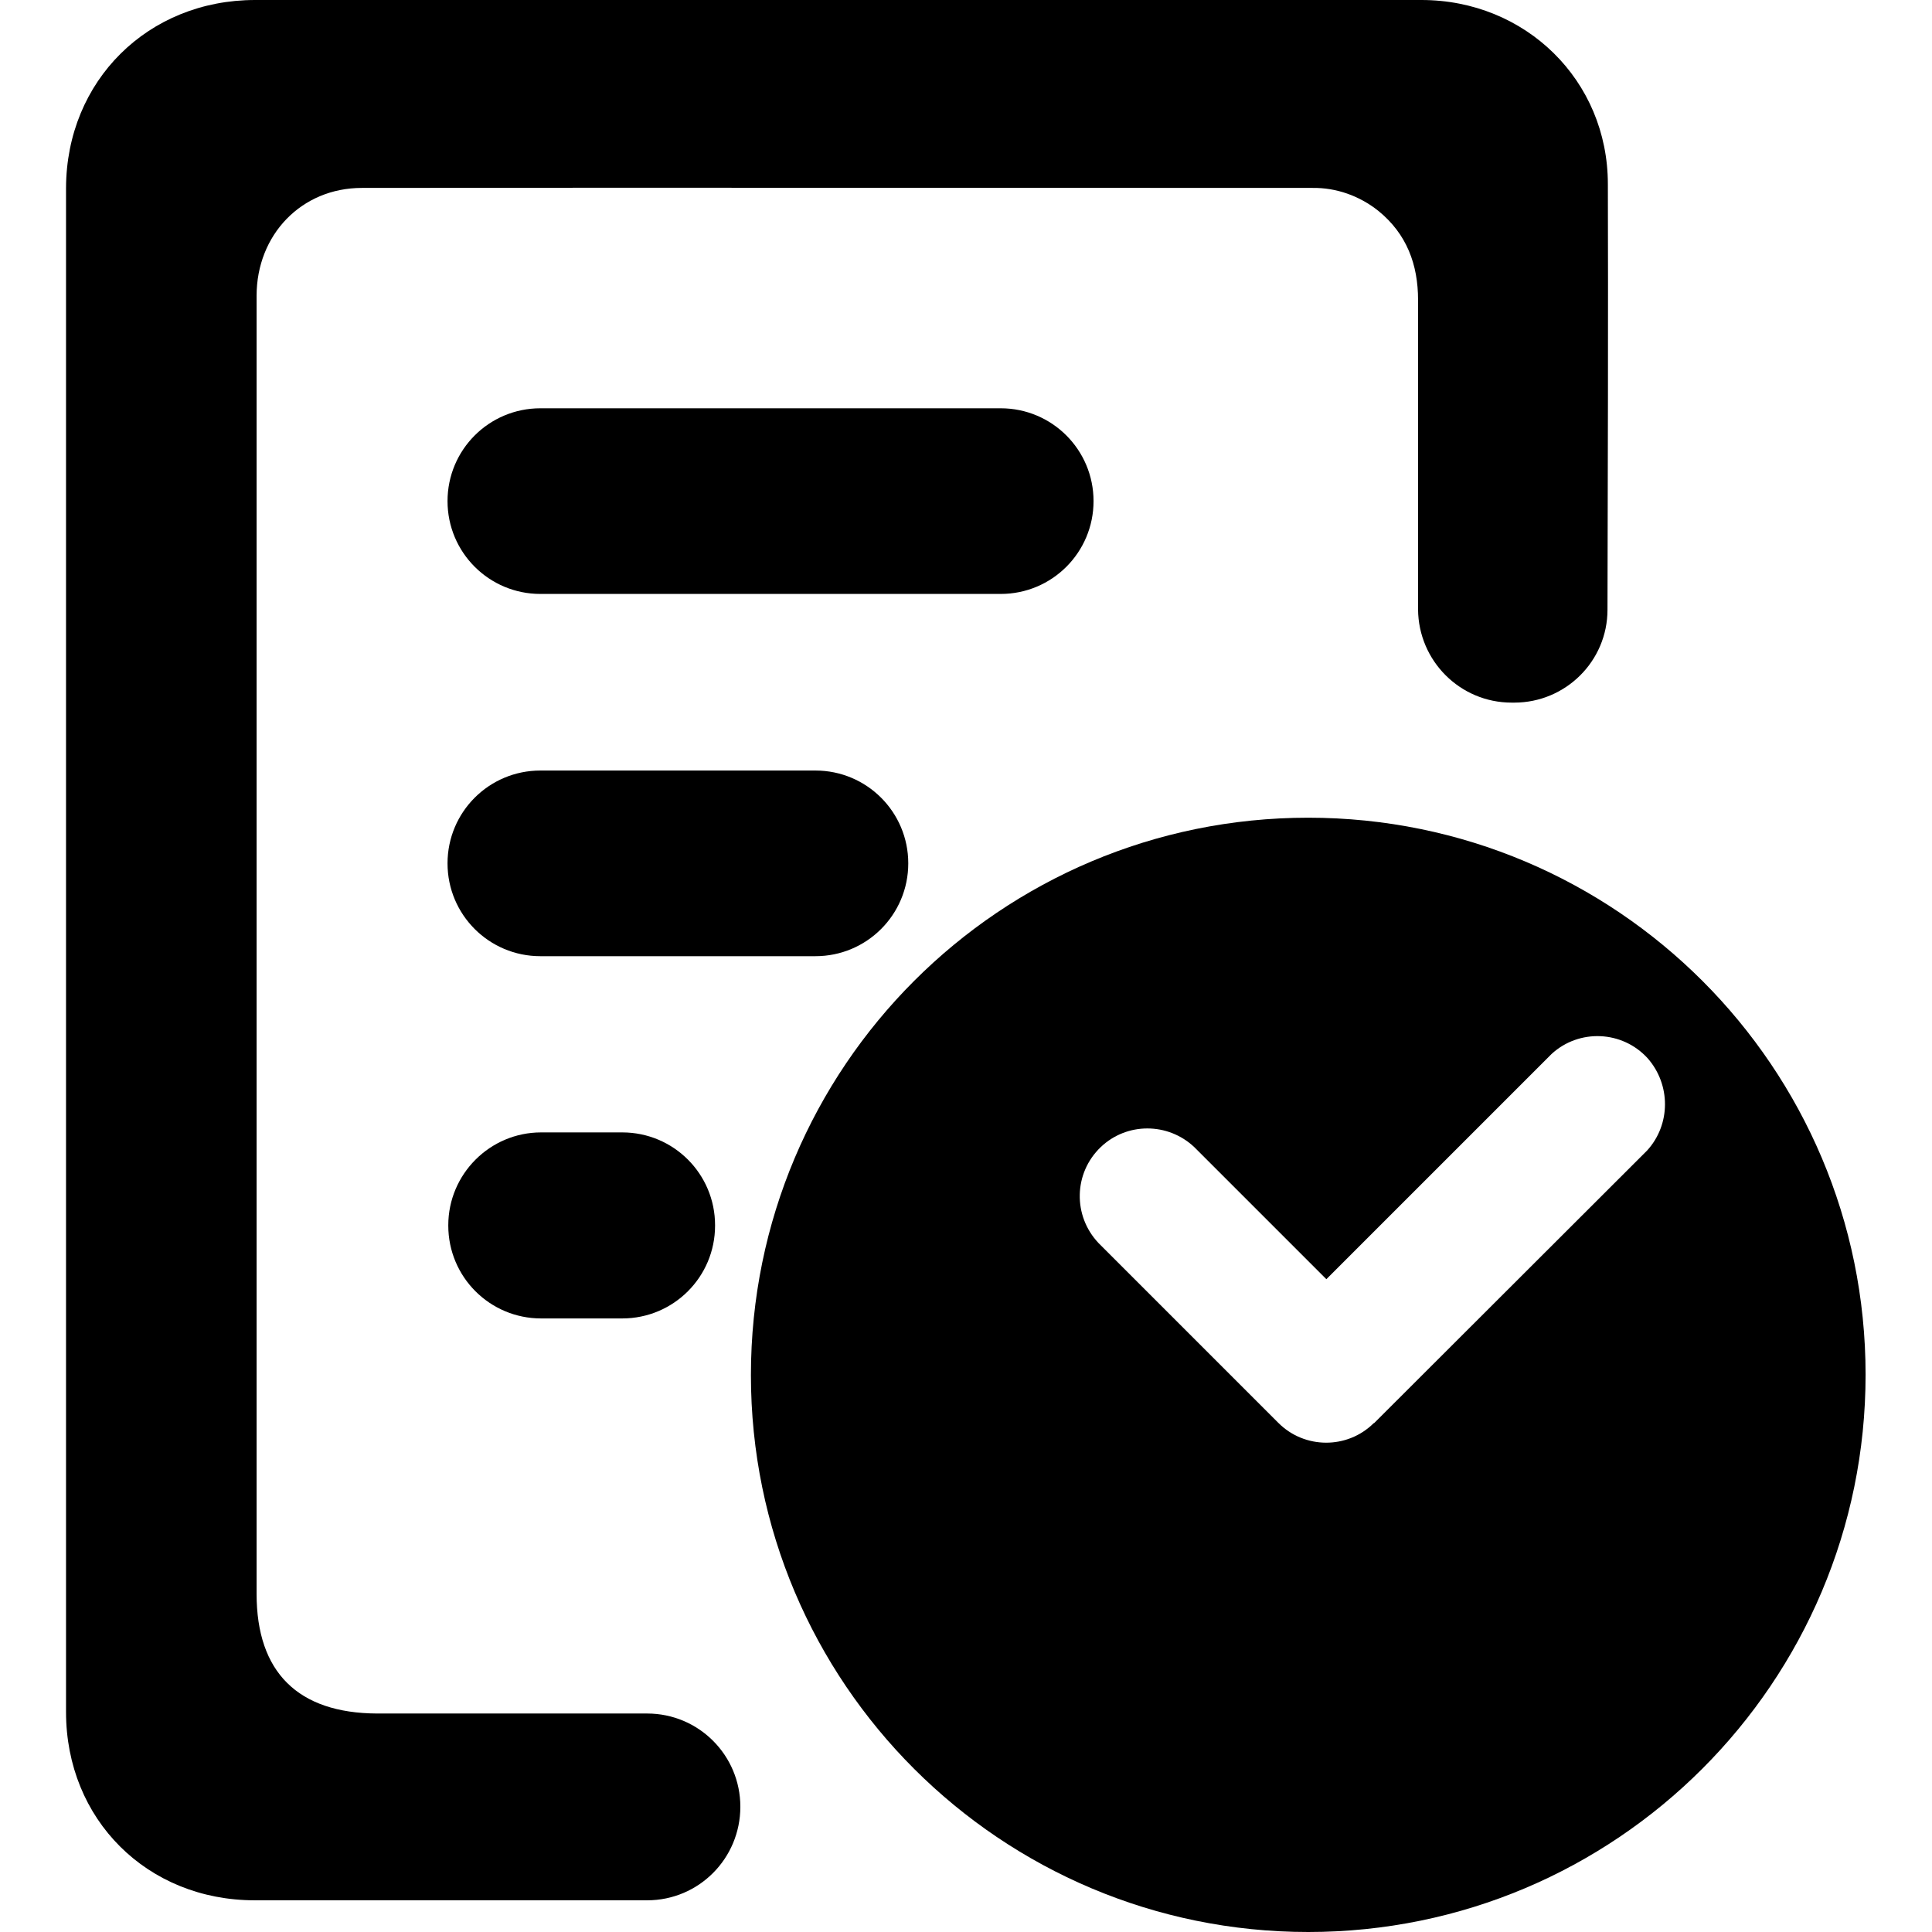 <svg xmlns="http://www.w3.org/2000/svg" version="1.1" xmlns:xlink="http://www.w3.org/1999/xlink"  x="0" y="0" viewBox="0 0 512 512" style="enable-background:new 0 0 512 512" xml:space="preserve"><g><path d="M346.7 216.7c-81.6 0-147.7 66.1-147.7 147.7S265.2 512 346.7 512s147.7-66.1 147.7-147.7c0-81.5-66.1-147.6-147.7-147.6zm89.8 88.2L364.3 377l-.1.1-.2.1c-7 6.9-18.3 6.8-25.2-.1l-47.7-47.7c-6.8-7.2-6.6-18.5.6-25.4 6.9-6.6 17.8-6.6 24.8 0l35 35 59.7-59.7c7.3-6.7 18.7-6.2 25.4 1.1 6.2 7 6.2 17.6-.1 24.5z" fill="current" opacity="1" data-original="current"></path><path d="M401.3 186.2h-.7c-13.7 0-24.7-11.1-24.8-24.7v-82c0-9.4-3-17.5-10.5-23.6-5-4-11.2-6.2-17.5-6.1-72.3 0-179.6-.1-251.9 0-16 0-27.9 12.4-27.9 28.6v344c0 20.8 11 31.6 31.9 31.7h71.6c13.7 0 24.7 11.1 24.7 24.7 0 13.7-11 24.8-24.7 24.8h-104c-28.5 0-50-21.4-50-49.9V49.8C17.6 21.4 39.2 0 67.6 0h309.1c27.6 0 49.4 21.3 49.4 48.8.1 30.1 0 82.1-.1 112.8 0 13.6-11.1 24.6-24.7 24.6z" fill="current" opacity="1" data-original="current"></path><path d="M143.2 108.2h122c13.6 0 24.6 11 24.6 24.6s-11 24.6-24.6 24.6h-122c-13.6 0-24.6-11-24.6-24.6s11-24.6 24.6-24.6zM143.2 204.2h72.9c13.6 0 24.6 11 24.6 24.6s-11 24.6-24.6 24.6h-72.9c-13.6 0-24.6-11-24.6-24.6s11-24.6 24.6-24.6zM143.4 300.1h21.5c13.6 0 24.6 11 24.6 24.6v.1c0 13.6-11 24.6-24.6 24.6h-21.5c-13.6 0-24.6-11-24.6-24.6v-.1c0-13.5 11-24.6 24.6-24.6z" fill="current" opacity="1" data-original="current"></path></g></svg>